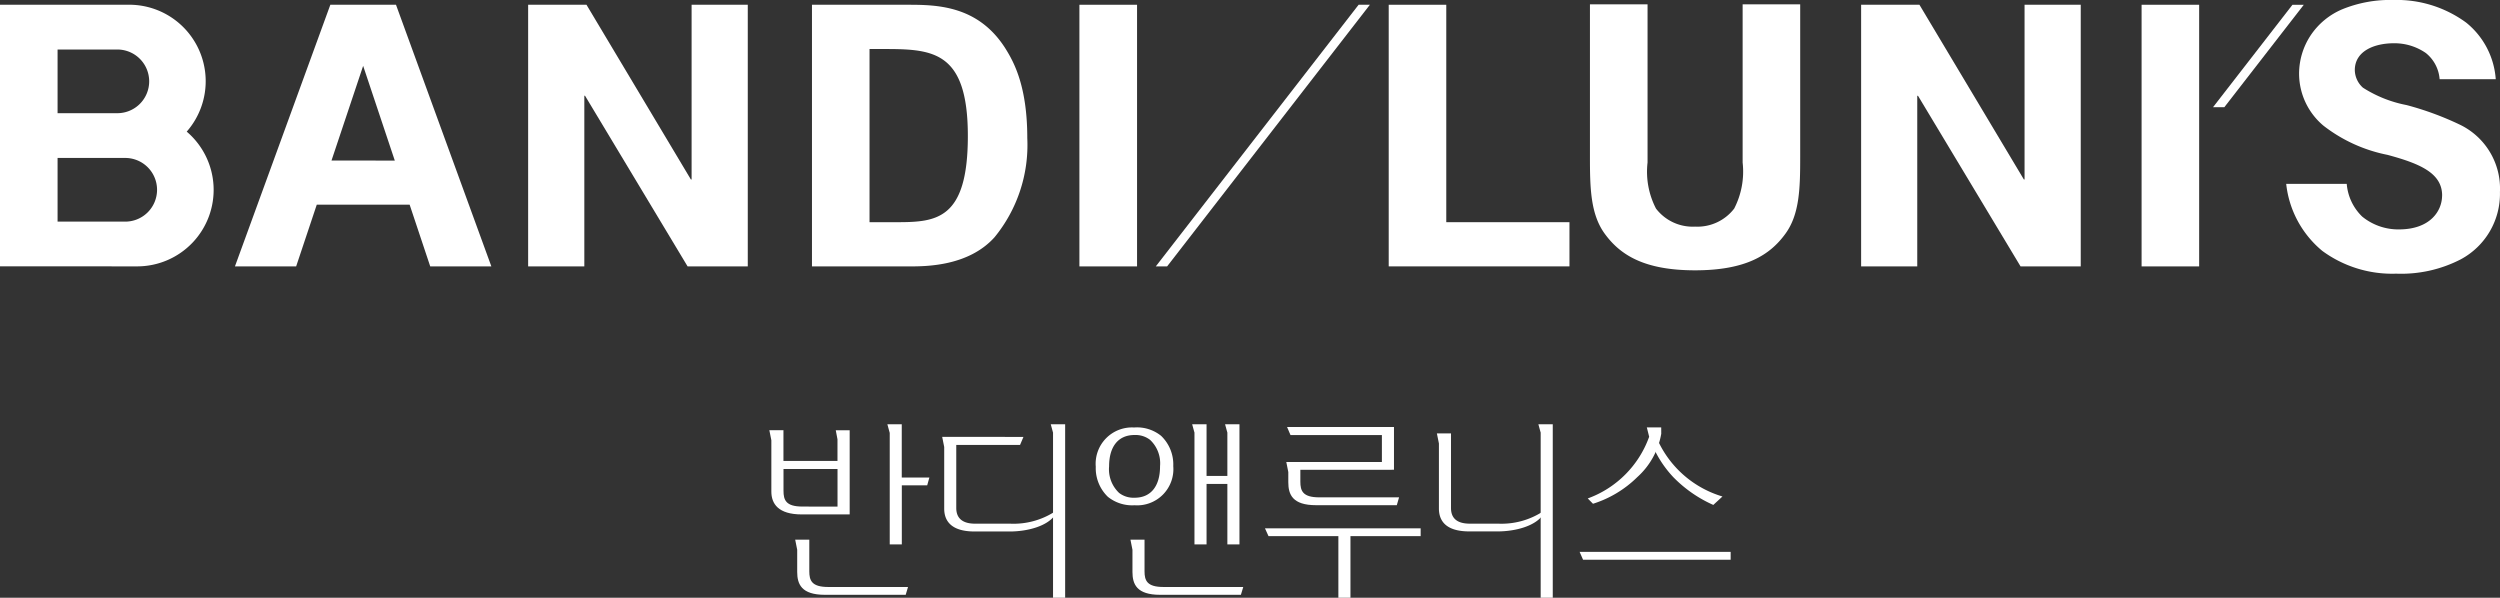 <svg xmlns="http://www.w3.org/2000/svg" width="191.1" height="45.692" viewBox="0 0 191.1 45.692">
  <rect x="0" y="0" width="191.1" height="45.692" fill="#333333" stroke="none"/>
  <g id="bg_pic5" transform="translate(-21.577 -38.414)">
    <g id="그룹_32" data-name="그룹 32" transform="translate(21.577 38.414)">
      <g id="그룹_25" data-name="그룹 25">
        <path id="패스_76" data-name="패스 76" d="M60.478,43.113c3.84,0,6.637,0,6.637,6.646,0,6.426-2.414,6.591-5.458,6.591H59.6V43.113ZM55.2,39.73v20h7.433c1.26,0,4.523,0,6.526-2.233a11.131,11.131,0,0,0,2.5-7.569c0-3.91-.989-5.756-1.645-6.813C67.9,39.73,64.662,39.73,62.437,39.73Z" transform="translate(6.867 -39.366)" fill="#fff"/>
        <path id="패스_77" data-name="패스 77" d="M64.234,39.73H68.64v20H64.234Z" transform="translate(18.276 -39.366)" fill="#fff"/>
        <path id="패스_78" data-name="패스 78" d="M38.232,59.728a5.847,5.847,0,0,0,3.81-10.3,5.846,5.846,0,0,0-4.412-9.7H27.769V59.723ZM36.689,43.151a2.434,2.434,0,1,1,0,4.867H32.17V43.151Zm.6,13.155H32.17V51.44h5.121a2.434,2.434,0,1,1,0,4.867Z" transform="translate(-27.769 -39.366)" fill="#fff"/>
        <path id="패스_79" data-name="패스 79" d="M45.611,39.73h4.46l7.978,13.352h.057V39.73H62.4v20H57.8L49.96,46.686h-.054V59.728H45.611Z" transform="translate(-5.24 -39.366)" fill="#fff"/>
        <path id="패스_80" data-name="패스 80" d="M50.634,59.728h4.673l-7.29-20H43l-7.293,20h4.679l1.575-4.715h7.1Zm-7.546-8.091L45.507,44.4l2.419,7.241Z" transform="translate(-17.748 -39.366)" fill="#fff"/>
        <path id="패스_81" data-name="패스 81" d="M74.683,39.73h4.4V56.35H88.5v3.378H74.683Z" transform="translate(31.47 -39.366)" fill="#fff"/>
        <path id="패스_82" data-name="패스 82" d="M89.518,60.048c3.892,0,5.729-1.174,6.908-2.8,1.086-1.491,1.127-3.5,1.127-5.867V39.715h-4.4V51.809a6.177,6.177,0,0,1-.645,3.519,3.544,3.544,0,0,1-2.991,1.38h0a3.535,3.535,0,0,1-2.987-1.38,6.122,6.122,0,0,1-.645-3.519V39.715H81.481V51.382c0,2.362.043,4.376,1.129,5.867C83.793,58.873,85.626,60.048,89.518,60.048Z" transform="translate(40.054 -39.385)" fill="#fff"/>
        <path id="패스_83" data-name="패스 83" d="M100.117,39.73h4.4v20h-4.4Z" transform="translate(63.586 -39.366)" fill="#fff"/>
        <path id="패스_84" data-name="패스 84" d="M90.642,39.73H95.1l7.981,13.352h.054V39.73h4.295v20h-4.6l-7.84-13.042h-.057V59.728H90.642Z" transform="translate(51.622 -39.366)" fill="#fff"/>
        <path id="패스_85" data-name="패스 85" d="M116.917,54.505c0,1.2-.919,2.6-3.3,2.6a4.355,4.355,0,0,1-2.81-.982,3.913,3.913,0,0,1-1.179-2.5H105a7.715,7.715,0,0,0,2.767,5.13,9.026,9.026,0,0,0,5.639,1.735,9.931,9.931,0,0,0,4.924-1.088,5.678,5.678,0,0,0,3.009-5.157,5.422,5.422,0,0,0-3.08-5.152A23.2,23.2,0,0,0,114.2,47.6a9.5,9.5,0,0,1-3.333-1.328,1.837,1.837,0,0,1-.622-1.344c0-1.464,1.507-2.052,2.98-2.052a4.208,4.208,0,0,1,2.453.749,2.839,2.839,0,0,1,1.05,2h4.29a6.1,6.1,0,0,0-2.265-4.331,8.969,8.969,0,0,0-5.555-1.726,9.688,9.688,0,0,0-3.887.7,5.446,5.446,0,0,0-2.473,2.052,5.326,5.326,0,0,0-.853,2.894,5.192,5.192,0,0,0,1.874,3.971,11.68,11.68,0,0,0,4.885,2.222c2.439.658,4.175,1.378,4.175,3.1Z" transform="translate(69.757 -39.569)" fill="#fff"/>
        <g id="그룹_23" data-name="그룹 23" transform="translate(88.349 0.365)">
          <path id="패스_86" data-name="패스 86" d="M66.814,59.728h.866l15.5-20h-.862Z" transform="translate(-66.814 -39.73)" fill="#fff"/>
        </g>
        <g id="그룹_24" data-name="그룹 24" transform="translate(169.166 0.365)">
          <path id="패스_87" data-name="패스 87" d="M109.467,39.73H108.6l-6.072,7.831h.864Z" transform="translate(-102.531 -39.73)" fill="#fff"/>
        </g>
      </g>
      <g id="그룹_31" data-name="그룹 31" transform="translate(58.808 32.432)">
        <path id="패스_88" data-name="패스 88" d="M67.774,54.009a2.936,2.936,0,0,1,2.007.643,3.025,3.025,0,0,1,.93,2.3v.02a2.768,2.768,0,0,1-2.942,2.987h-.043a2.957,2.957,0,0,1-2.012-.645,3.038,3.038,0,0,1-.928-2.3,2.777,2.777,0,0,1,2.942-3Zm0,.579h-.043c-1.224.007-1.926.88-1.926,2.4a2.484,2.484,0,0,0,.765,2.027,1.8,1.8,0,0,0,1.163.367h.041c1.224-.007,1.926-.882,1.926-2.4v-.014a2.449,2.449,0,0,0-.763-2.009A1.8,1.8,0,0,0,67.769,54.588Z" transform="translate(-39.834 -53.768)" fill="#fff"/>
        <path id="패스_89" data-name="패스 89" d="M68.473,56.259H70.81l.261-.612H68.3" transform="translate(-35.392 -51.7)" fill="#fff"/>
        <path id="패스_90" data-name="패스 90" d="M59.6,54.328l.154.774v4.711c0,.935.532,1.747,2.322,1.747h2.7c1.276,0,2.914-.382,3.5-1.337l-.079-.176a5.79,5.79,0,0,1-3.383.916H62.122c-1.066,0-1.446-.5-1.446-1.2v-4.82h4.876l.26-.613Z" transform="translate(-46.387 -53.365)" fill="#fff"/>
        <g id="그룹_26" data-name="그룹 26" transform="translate(51.027 0.701)">
          <path id="패스_91" data-name="패스 91" d="M84.39,60.192a5.8,5.8,0,0,1-3.385.916h-2.17c-1.084,0-1.446-.5-1.446-1.2v-5.7l-1.079,0,.156.772v4.973c0,.935.529,1.747,2.322,1.747h2.177c1.278,0,2.914-.382,3.5-1.337Z" transform="translate(-76.31 -54.212)" fill="#fff"/>
        </g>
        <path id="패스_92" data-name="패스 92" d="M74.58,61.418h-6.1c-1.265,0-1.446-.5-1.446-1.2V57.8l-1.077,0,.154.774v1.693c0,.935.321,1.749,2.113,1.749H74.4Z" transform="translate(-38.354 -48.981)" fill="#fff"/>
        <path id="패스_93" data-name="패스 93" d="M63.255,61.418h-6.1c-1.267,0-1.446-.5-1.446-1.2V57.8l-1.079,0,.154.774v1.693c0,.935.324,1.749,2.116,1.749h6.177Z" transform="translate(-52.654 -48.981)" fill="#fff"/>
        <path id="패스_94" data-name="패스 94" d="M79.918,54.563v12.6h.924V53.9h-1.1l.181.661" transform="translate(-20.957 -53.902)" fill="#fff"/>
        <path id="패스_95" data-name="패스 95" d="M63.443,54.563v12.6h.926V53.9h-1.1l.179.661" transform="translate(-41.757 -53.902)" fill="#fff"/>
        <path id="패스_96" data-name="패스 96" d="M68.222,54.563v8.523h.924V53.9h-1.1l.181.661" transform="translate(-35.725 -53.902)" fill="#fff"/>
        <path id="패스_97" data-name="패스 97" d="M60.961,57.97H58.849V53.9h-1.1l.181.661v8.523h.924V58.569h1.94Z" transform="translate(-48.727 -53.902)" fill="#fff"/>
        <path id="패스_98" data-name="패스 98" d="M69.334,54.563v8.523h.924V53.9h-1.1l.181.661" transform="translate(-34.322 -53.902)" fill="#fff"/>
        <g id="그룹_27" data-name="그룹 27" transform="translate(37.893 7.955)">
          <path id="패스_99" data-name="패스 99" d="M70.769,58.012H76.11v4.711h.924V58.012H82.4v-.594h-11.9Z" transform="translate(-70.506 -57.418)" fill="#fff"/>
        </g>
        <path id="패스_100" data-name="패스 100" d="M92.678,58.81H81.395l-.263-.6H92.678Z" transform="translate(-19.195 -48.458)" fill="#fff"/>
        <g id="그룹_30" data-name="그룹 30" transform="translate(62.562 0.239)">
          <g id="그룹_28" data-name="그룹 28">
            <path id="패스_101" data-name="패스 101" d="M87.024,54.492a5.77,5.77,0,0,1-1.833,3.317,8.412,8.412,0,0,1-3.385,2.036l-.4-.407A7.827,7.827,0,0,0,86.1,54.723h0l-.179-.715h1.1Z" transform="translate(-81.408 -54.008)" fill="#fff"/>
          </g>
          <g id="그룹_29" data-name="그룹 29" transform="translate(4.844 0.898)">
            <path id="패스_102" data-name="패스 102" d="M83.549,54.636a8.348,8.348,0,0,0,1.695,2.675A9.86,9.86,0,0,0,88.3,59.433l.7-.645A7.927,7.927,0,0,1,84.013,54.4h0" transform="translate(-83.549 -54.405)" fill="#fff"/>
          </g>
        </g>
        <path id="패스_103" data-name="패스 103" d="M79.455,57.264v-3.27H71.282l.262.615h6.987v2.059H71.223l.154.772v.783c0,.935.324,1.749,2.116,1.749H79.67l.174-.6h-6.1c-1.269,0-1.446-.5-1.446-1.2v-.905Z" transform="translate(-31.707 -53.787)" fill="#fff"/>
        <path id="패스_104" data-name="패스 104" d="M59.9,60.539V54.109H58.837l.131.692v1.652H54.838V54.1H53.759l.154.772v3.921c0,.932.529,1.747,2.324,1.747Zm-3.614-.6c-1.265,0-1.444-.5-1.444-1.206V57.066h4.129v2.878Z" transform="translate(-53.759 -53.65)" fill="#fff"/>
      </g>
    </g>
  </g>
</svg>

